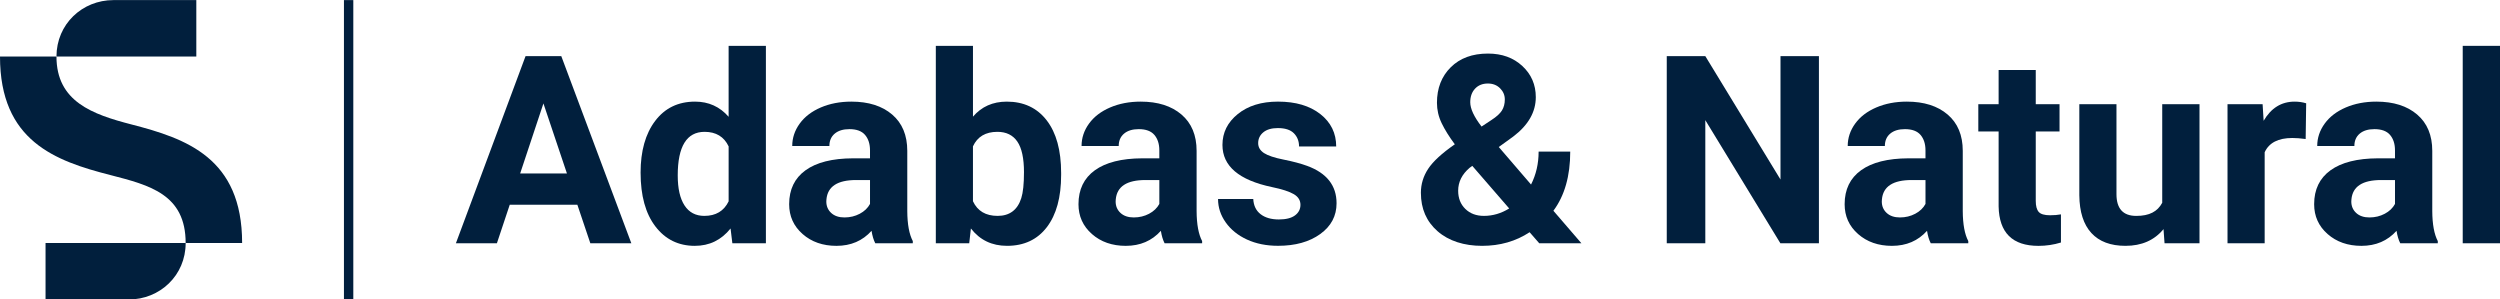 <?xml version="1.0" encoding="UTF-8"?>
<svg id="Layer_1" data-name="Layer 1" xmlns="http://www.w3.org/2000/svg" viewBox="0 0 1920 230">
  <defs>
    <style>
      .cls-1 {
        fill: #011f3d;
      }
    </style>
  </defs>
  <rect class="cls-1" x="264.15" y=".07" width="7.19" height="229.93"/>
  <g>
    <path class="cls-1" d="m101.06,95.6c-30.07-7.77-57.69-17.59-57.69-52.16H0c0,64.85,42.35,80.19,84.89,91.03,30.07,7.77,57.69,14.78,57.69,52.16h43.37c0-65.41-42.96-80.19-84.89-91.03Z"/>
    <path class="cls-1" d="m34.98,230h63.83c23.93,0,43.78-18.41,43.78-43.37H34.98v43.37Z"/>
    <path class="cls-1" d="m150.77.07h-63.62C63.21.07,43.37,18.48,43.37,43.44h107.4V.07Z"/>
  </g>
  <g>
    <path class="cls-1" d="m443.41,157.22h-51.92l-9.87,29.61h-31.49l53.5-143.72h27.44l53.8,143.72h-31.49l-9.97-29.61Zm-43.93-23.99h35.93l-18.06-53.8-17.87,53.8Z"/>
    <path class="cls-1" d="m491.97,132.64c0-16.65,3.73-29.91,11.2-39.78,7.47-9.87,17.68-14.81,30.65-14.81,10.4,0,18.98,3.88,25.76,11.65v-54.49h28.63v151.62h-25.76l-1.38-11.35c-7.11,8.88-16.25,13.33-27.44,13.33-12.57,0-22.65-4.95-30.25-14.86-7.6-9.9-11.4-23.67-11.4-41.31Zm28.53,2.12c0,10.02,1.74,17.7,5.23,23.03,3.49,5.34,8.55,8.01,15.2,8.01,8.82,0,15.04-3.72,18.66-11.17v-42.21c-3.55-7.45-9.71-11.17-18.46-11.17-13.75,0-20.63,11.17-20.63,33.51Z"/>
    <path class="cls-1" d="m672.21,186.83c-1.32-2.57-2.27-5.76-2.86-9.57-6.91,7.7-15.89,11.55-26.95,11.55-10.46,0-19.13-3.03-26.01-9.08-6.88-6.05-10.32-13.69-10.32-22.9,0-11.32,4.2-20,12.59-26.06,8.39-6.05,20.51-9.11,36.37-9.18h13.13v-6.12c0-4.94-1.27-8.88-3.8-11.85-2.53-2.96-6.53-4.44-11.99-4.44-4.8,0-8.57,1.15-11.3,3.45-2.73,2.3-4.1,5.46-4.1,9.48h-28.53c0-6.18,1.91-11.91,5.73-17.18,3.82-5.26,9.21-9.39,16.19-12.39,6.97-2.99,14.81-4.49,23.49-4.49,13.16,0,23.61,3.31,31.34,9.92,7.73,6.61,11.6,15.91,11.6,27.89v46.29c.06,10.13,1.48,17.8,4.24,23v1.68h-28.82Zm-23.59-19.84c4.21,0,8.09-.94,11.65-2.81s6.18-4.39,7.9-7.55v-18.36h-10.66c-14.28,0-21.88,4.94-22.8,14.81l-.1,1.68c0,3.55,1.25,6.48,3.75,8.79,2.5,2.3,5.92,3.45,10.27,3.45Z"/>
    <path class="cls-1" d="m814.95,134.41c0,17.11-3.65,30.45-10.96,40.03-7.3,9.57-17.51,14.36-30.6,14.36-11.58,0-20.83-4.44-27.74-13.33l-1.28,11.35h-25.66V35.21h28.53v54.39c6.58-7.7,15.23-11.55,25.96-11.55,13.03,0,23.25,4.79,30.65,14.36,7.4,9.57,11.1,23.05,11.1,40.42v1.58Zm-28.53-2.07c0-10.79-1.71-18.67-5.13-23.64-3.42-4.97-8.52-7.45-15.3-7.45-9.08,0-15.33,3.72-18.76,11.15v42.15c3.49,7.5,9.8,11.25,18.95,11.25s15.27-4.54,18.16-13.62c1.38-4.34,2.07-10.96,2.07-19.84Z"/>
    <path class="cls-1" d="m894.41,186.83c-1.32-2.57-2.27-5.76-2.86-9.57-6.91,7.7-15.89,11.55-26.95,11.55-10.46,0-19.13-3.03-26.01-9.08-6.88-6.05-10.32-13.69-10.32-22.9,0-11.32,4.2-20,12.59-26.06,8.39-6.05,20.51-9.11,36.37-9.18h13.13v-6.12c0-4.94-1.27-8.88-3.8-11.85-2.53-2.96-6.53-4.44-11.99-4.44-4.8,0-8.57,1.15-11.3,3.45-2.73,2.3-4.1,5.46-4.1,9.48h-28.53c0-6.18,1.91-11.91,5.73-17.18,3.82-5.26,9.21-9.39,16.19-12.39,6.97-2.99,14.81-4.49,23.49-4.49,13.16,0,23.61,3.31,31.34,9.92,7.73,6.61,11.6,15.91,11.6,27.89v46.29c.06,10.13,1.48,17.8,4.24,23v1.68h-28.82Zm-23.59-19.84c4.21,0,8.09-.94,11.65-2.81,3.55-1.88,6.18-4.39,7.9-7.55v-18.36h-10.66c-14.28,0-21.88,4.94-22.8,14.81l-.1,1.68c0,3.55,1.25,6.48,3.75,8.79,2.5,2.3,5.92,3.45,10.27,3.45Z"/>
    <path class="cls-1" d="m998.75,157.31c0-3.49-1.73-6.23-5.18-8.24-3.45-2.01-9-3.8-16.63-5.38-25.4-5.33-38.1-16.12-38.1-32.38,0-9.48,3.93-17.39,11.8-23.74,7.86-6.35,18.15-9.53,30.85-9.53,13.56,0,24.4,3.19,32.52,9.57,8.13,6.38,12.19,14.68,12.19,24.87h-28.53c0-4.08-1.32-7.45-3.95-10.12-2.63-2.66-6.75-4-12.34-4-4.8,0-8.52,1.09-11.15,3.26-2.63,2.17-3.95,4.94-3.95,8.29,0,3.16,1.5,5.71,4.49,7.65,2.99,1.94,8.04,3.62,15.15,5.03,7.11,1.42,13.09,3.01,17.96,4.79,15.07,5.53,22.6,15.1,22.6,28.72,0,9.74-4.18,17.62-12.54,23.64-8.36,6.02-19.15,9.03-32.38,9.03-8.95,0-16.9-1.6-23.84-4.79-6.94-3.19-12.39-7.57-16.34-13.13-3.95-5.56-5.92-11.56-5.92-18.01h27.05c.26,5.07,2.14,8.95,5.63,11.65,3.49,2.7,8.16,4.05,14.02,4.05,5.46,0,9.59-1.04,12.39-3.11,2.8-2.07,4.2-4.79,4.2-8.14Z"/>
    <path class="cls-1" d="m1091.24,148.13c0-6.65,1.86-12.8,5.58-18.46,3.72-5.66,10.54-11.94,20.48-18.85-4.28-5.73-7.63-11.1-10.07-16.14-2.44-5.03-3.65-10.28-3.65-15.74,0-11.19,3.54-20.29,10.61-27.29,7.07-7.01,16.6-10.51,28.58-10.51,10.73,0,19.53,3.19,26.4,9.57,6.88,6.38,10.32,14.35,10.32,23.89,0,11.45-5.79,21.55-17.37,30.3l-11.06,8,24.78,28.82c3.88-7.63,5.82-16.06,5.82-25.27h24.28c0,18.69-4.31,33.82-12.93,45.41l21.52,24.97h-32.38l-7.4-8.49c-10.6,6.98-22.77,10.46-36.52,10.46s-25.6-3.73-34.15-11.2c-8.56-7.47-12.83-17.29-12.83-29.46Zm48.37,17.67c6.84,0,13.33-1.9,19.45-5.71l-28.33-32.69-2.07,1.48c-5.86,4.99-8.79,10.86-8.79,17.62,0,5.71,1.83,10.36,5.48,13.93,3.65,3.58,8.41,5.37,14.26,5.37Zm-10.46-87.26c0,4.94,2.89,11.15,8.69,18.66l7.6-5.03c3.88-2.5,6.56-4.94,8.04-7.3,1.48-2.37,2.22-5.2,2.22-8.49s-1.22-6.15-3.65-8.59c-2.44-2.43-5.56-3.65-9.38-3.65-4.08,0-7.35,1.32-9.82,3.95-2.47,2.63-3.7,6.12-3.7,10.46Z"/>
    <path class="cls-1" d="m1396.94,186.83h-29.61l-57.65-94.56v94.56h-29.61V43.11h29.61l57.74,94.76V43.11h29.51v143.72Z"/>
    <path class="cls-1" d="m1482.82,186.83c-1.32-2.57-2.27-5.76-2.86-9.57-6.91,7.7-15.89,11.55-26.95,11.55-10.46,0-19.13-3.03-26.01-9.08-6.88-6.05-10.32-13.69-10.32-22.9,0-11.32,4.2-20,12.59-26.06,8.39-6.05,20.51-9.11,36.37-9.18h13.13v-6.12c0-4.94-1.27-8.88-3.8-11.85-2.53-2.96-6.53-4.44-11.99-4.44-4.8,0-8.57,1.15-11.3,3.45-2.73,2.3-4.1,5.46-4.1,9.48h-28.53c0-6.18,1.91-11.91,5.73-17.18,3.82-5.26,9.21-9.39,16.19-12.39,6.97-2.99,14.81-4.49,23.49-4.49,13.16,0,23.61,3.31,31.34,9.92,7.73,6.61,11.6,15.91,11.6,27.89v46.29c.06,10.13,1.48,17.8,4.24,23v1.68h-28.82Zm-23.59-19.84c4.21,0,8.09-.94,11.65-2.81s6.18-4.39,7.9-7.55v-18.36h-10.66c-14.28,0-21.88,4.94-22.8,14.81l-.1,1.68c0,3.55,1.25,6.48,3.75,8.79,2.5,2.3,5.92,3.45,10.27,3.45Z"/>
    <path class="cls-1" d="m1563.46,53.77v26.26h18.26v20.93h-18.26v53.3c0,3.95.76,6.78,2.27,8.49,1.51,1.71,4.41,2.57,8.69,2.57,3.16,0,5.96-.23,8.39-.69v21.62c-5.59,1.71-11.35,2.57-17.27,2.57-20.01,0-30.2-10.1-30.6-30.3v-57.55h-15.6v-20.93h15.6v-26.26h28.53Z"/>
    <path class="cls-1" d="m1661.58,175.97c-7.04,8.56-16.78,12.83-29.22,12.83-11.45,0-20.19-3.29-26.21-9.87-6.02-6.58-9.1-16.22-9.23-28.92v-69.98h28.53v69.08c0,11.13,5.07,16.7,15.2,16.7s16.32-3.36,19.94-10.08v-75.7h28.63v106.8h-26.85l-.79-10.86Z"/>
    <path class="cls-1" d="m1770.75,106.77c-3.88-.53-7.3-.79-10.27-.79-10.79,0-17.87,3.65-21.22,10.96v69.89h-28.53v-106.8h26.95l.79,12.73c5.73-9.8,13.65-14.71,23.79-14.71,3.16,0,6.12.43,8.88,1.28l-.39,27.44Z"/>
    <path class="cls-1" d="m1843.4,186.83c-1.32-2.57-2.27-5.76-2.86-9.57-6.91,7.7-15.89,11.55-26.95,11.55-10.46,0-19.13-3.03-26.01-9.08-6.88-6.05-10.32-13.69-10.32-22.9,0-11.32,4.2-20,12.59-26.06,8.39-6.05,20.51-9.11,36.37-9.18h13.13v-6.12c0-4.94-1.27-8.88-3.8-11.85-2.53-2.96-6.53-4.44-11.99-4.44-4.8,0-8.57,1.15-11.3,3.45-2.73,2.3-4.1,5.46-4.1,9.48h-28.53c0-6.18,1.91-11.91,5.73-17.18,3.82-5.26,9.21-9.39,16.19-12.39,6.97-2.99,14.81-4.49,23.49-4.49,13.16,0,23.61,3.31,31.34,9.92,7.73,6.61,11.6,15.91,11.6,27.89v46.29c.06,10.13,1.48,17.8,4.24,23v1.68h-28.82Zm-23.59-19.84c4.21,0,8.09-.94,11.65-2.81s6.18-4.39,7.9-7.55v-18.36h-10.66c-14.28,0-21.88,4.94-22.8,14.81l-.1,1.68c0,3.55,1.25,6.48,3.75,8.79,2.5,2.3,5.92,3.45,10.27,3.45Z"/>
    <path class="cls-1" d="m1920,186.83h-28.63V35.21h28.63v151.62Z"/>
  </g>
</svg>